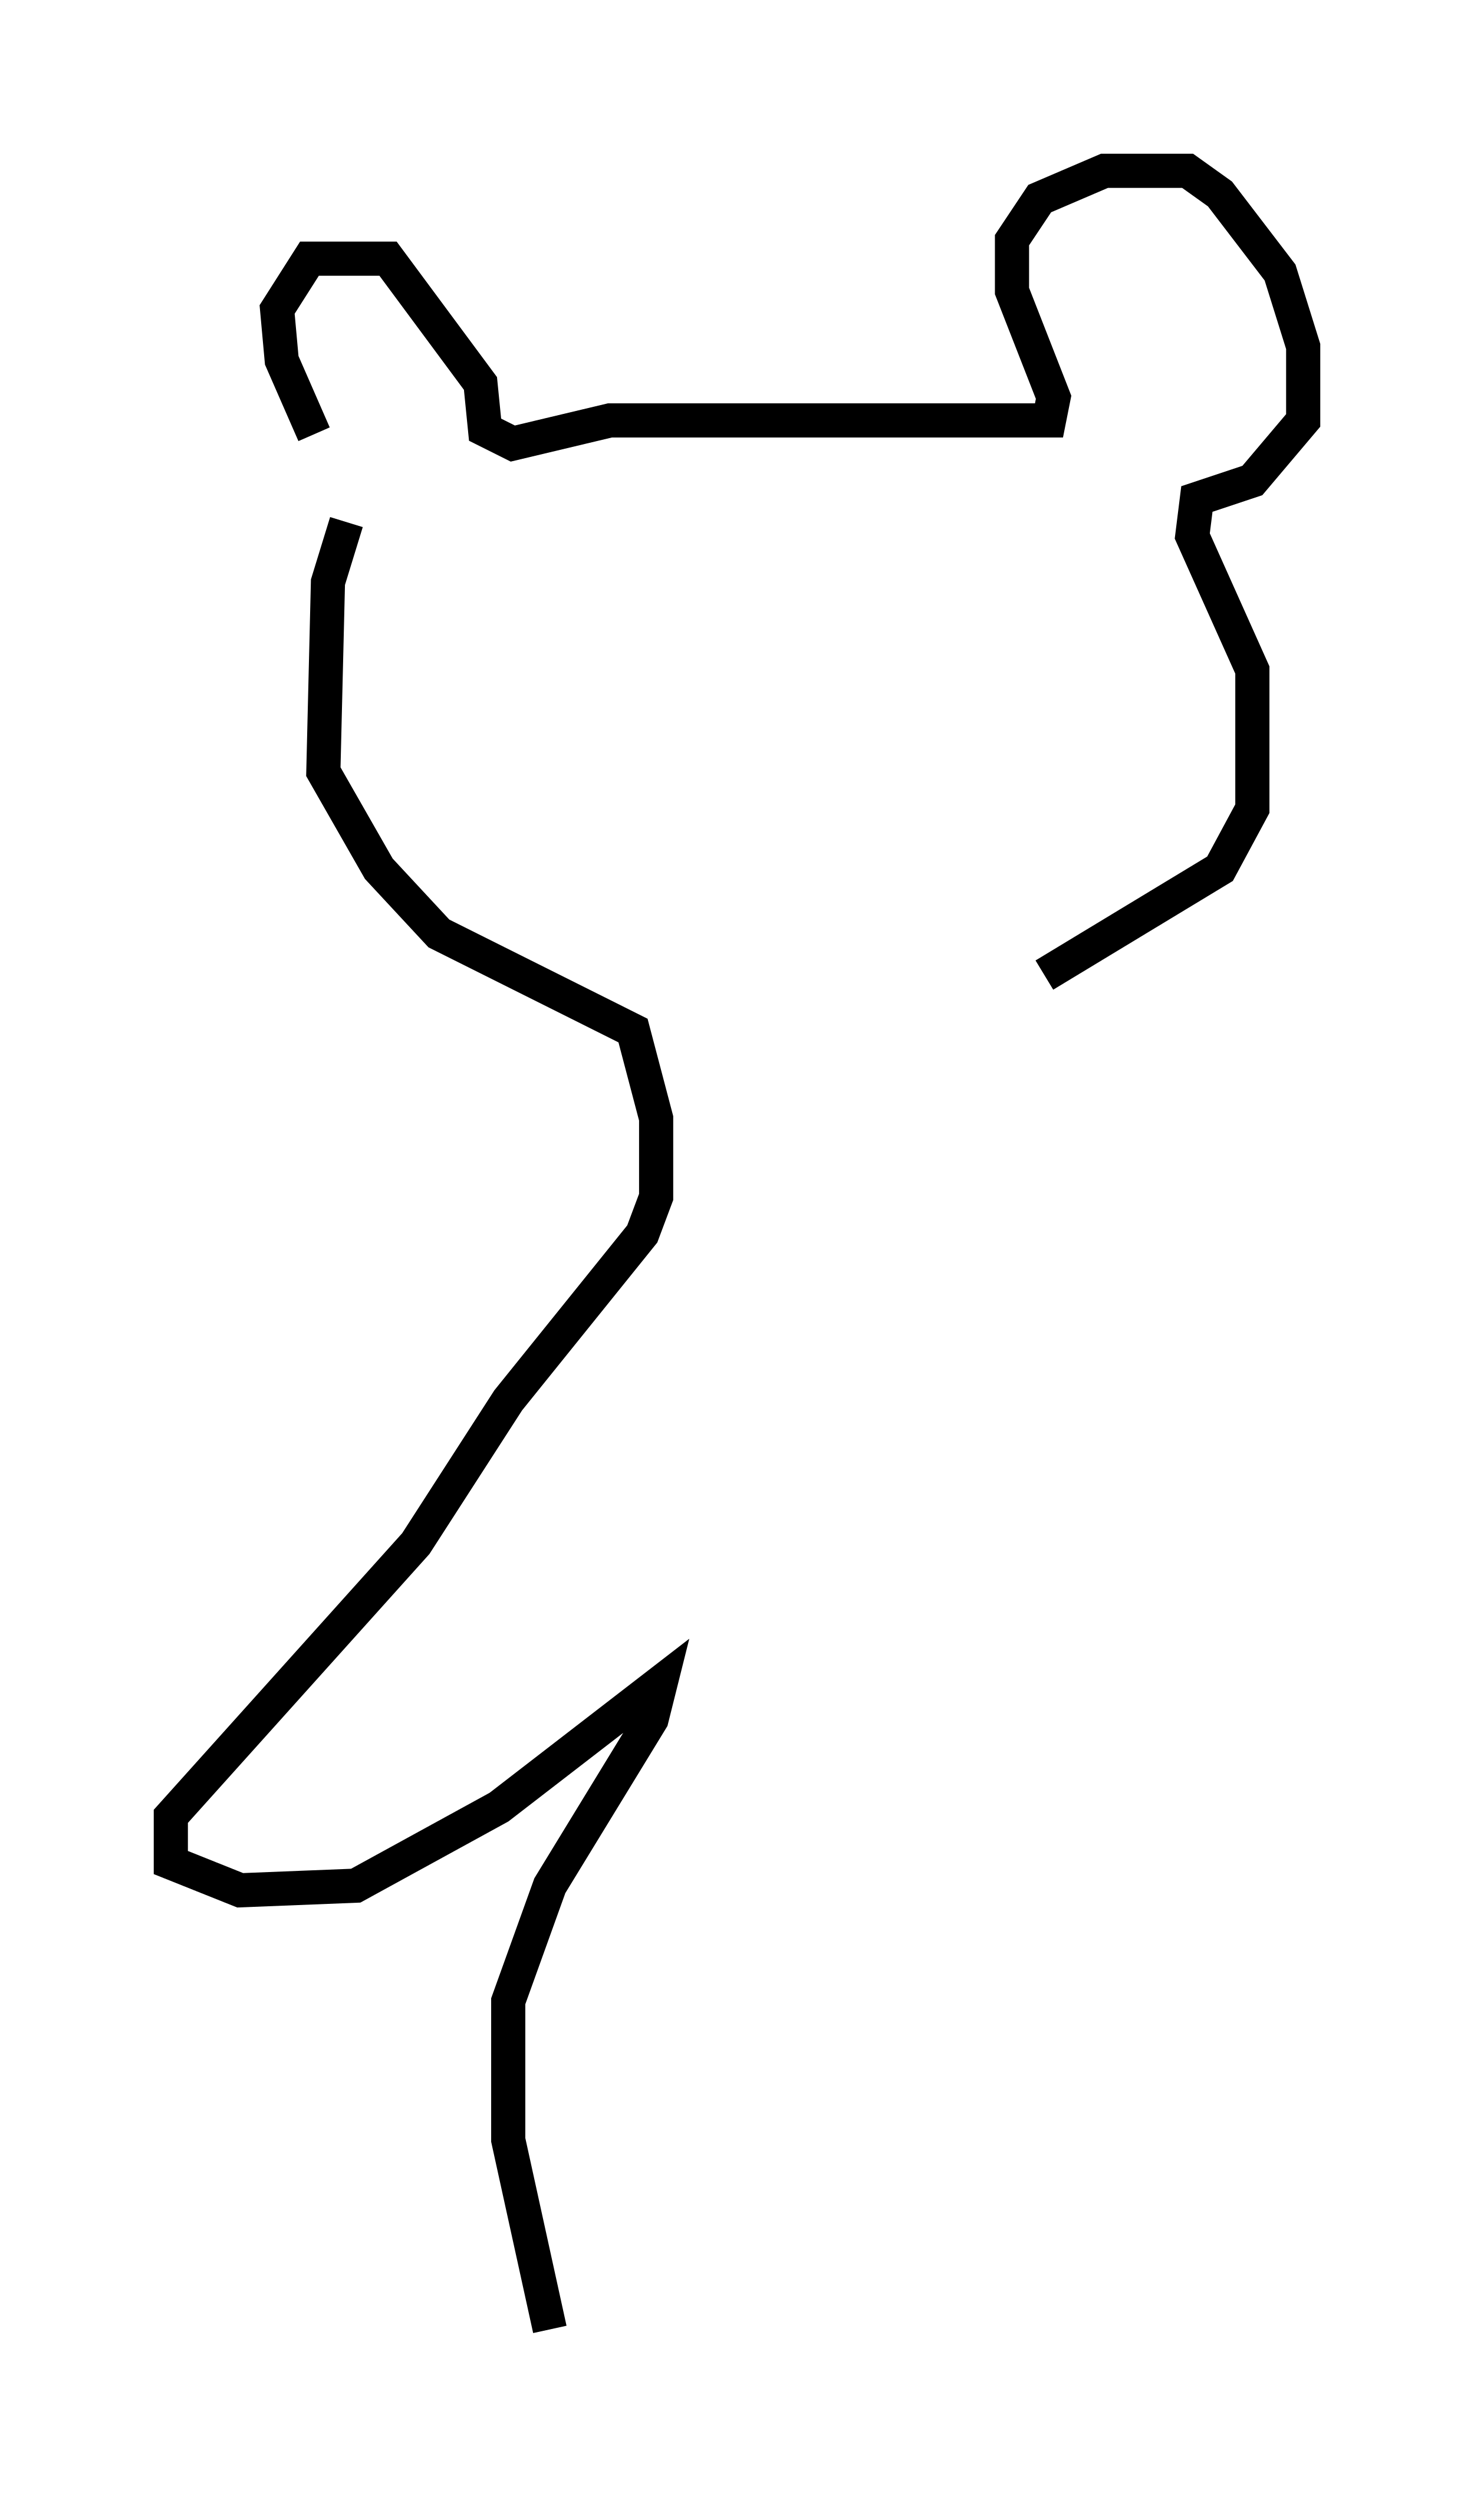 <?xml version="1.0" encoding="utf-8" ?>
<svg baseProfile="full" height="73.193" version="1.1" width="43.153" xmlns="http://www.w3.org/2000/svg" xmlns:ev="http://www.w3.org/2001/xml-events" xmlns:xlink="http://www.w3.org/1999/xlink"><defs /><rect fill="white" height="73.193" width="43.153" x="0" y="0" /><path d="M10.413, 14.066 m-1.218, -1.353 l-0.947, -2.165 -0.135, -1.488 l0.947, -1.488 2.3, 0.0 l2.706, 3.654 0.135, 1.353 l0.812, 0.406 2.842, -0.677 l12.855, 0.0 0.135, -0.677 l-1.218, -3.112 0.0, -1.488 l0.812, -1.218 1.894, -0.812 l2.436, 0.0 0.947, 0.677 l1.759, 2.3 0.677, 2.165 l0.0, 2.165 -1.488, 1.759 l-1.624, 0.541 -0.135, 1.083 l1.759, 3.924 0.0, 4.059 l-0.947, 1.759 -5.142, 3.112 m-20.433, -13.261 l-0.541, 1.759 -0.135, 5.548 l1.624, 2.842 1.759, 1.894 l5.683, 2.842 0.677, 2.571 l0.0, 2.3 -0.406, 1.083 l-3.924, 4.871 -2.706, 4.195 l-7.172, 7.984 0.0, 1.353 l2.03, 0.812 3.383, -0.135 l4.195, -2.3 4.736, -3.654 l-0.271, 1.083 -2.977, 4.871 l-1.218, 3.383 0.0, 4.059 l1.218, 5.548 " fill="none" stroke="black" stroke-width="1" /></svg>